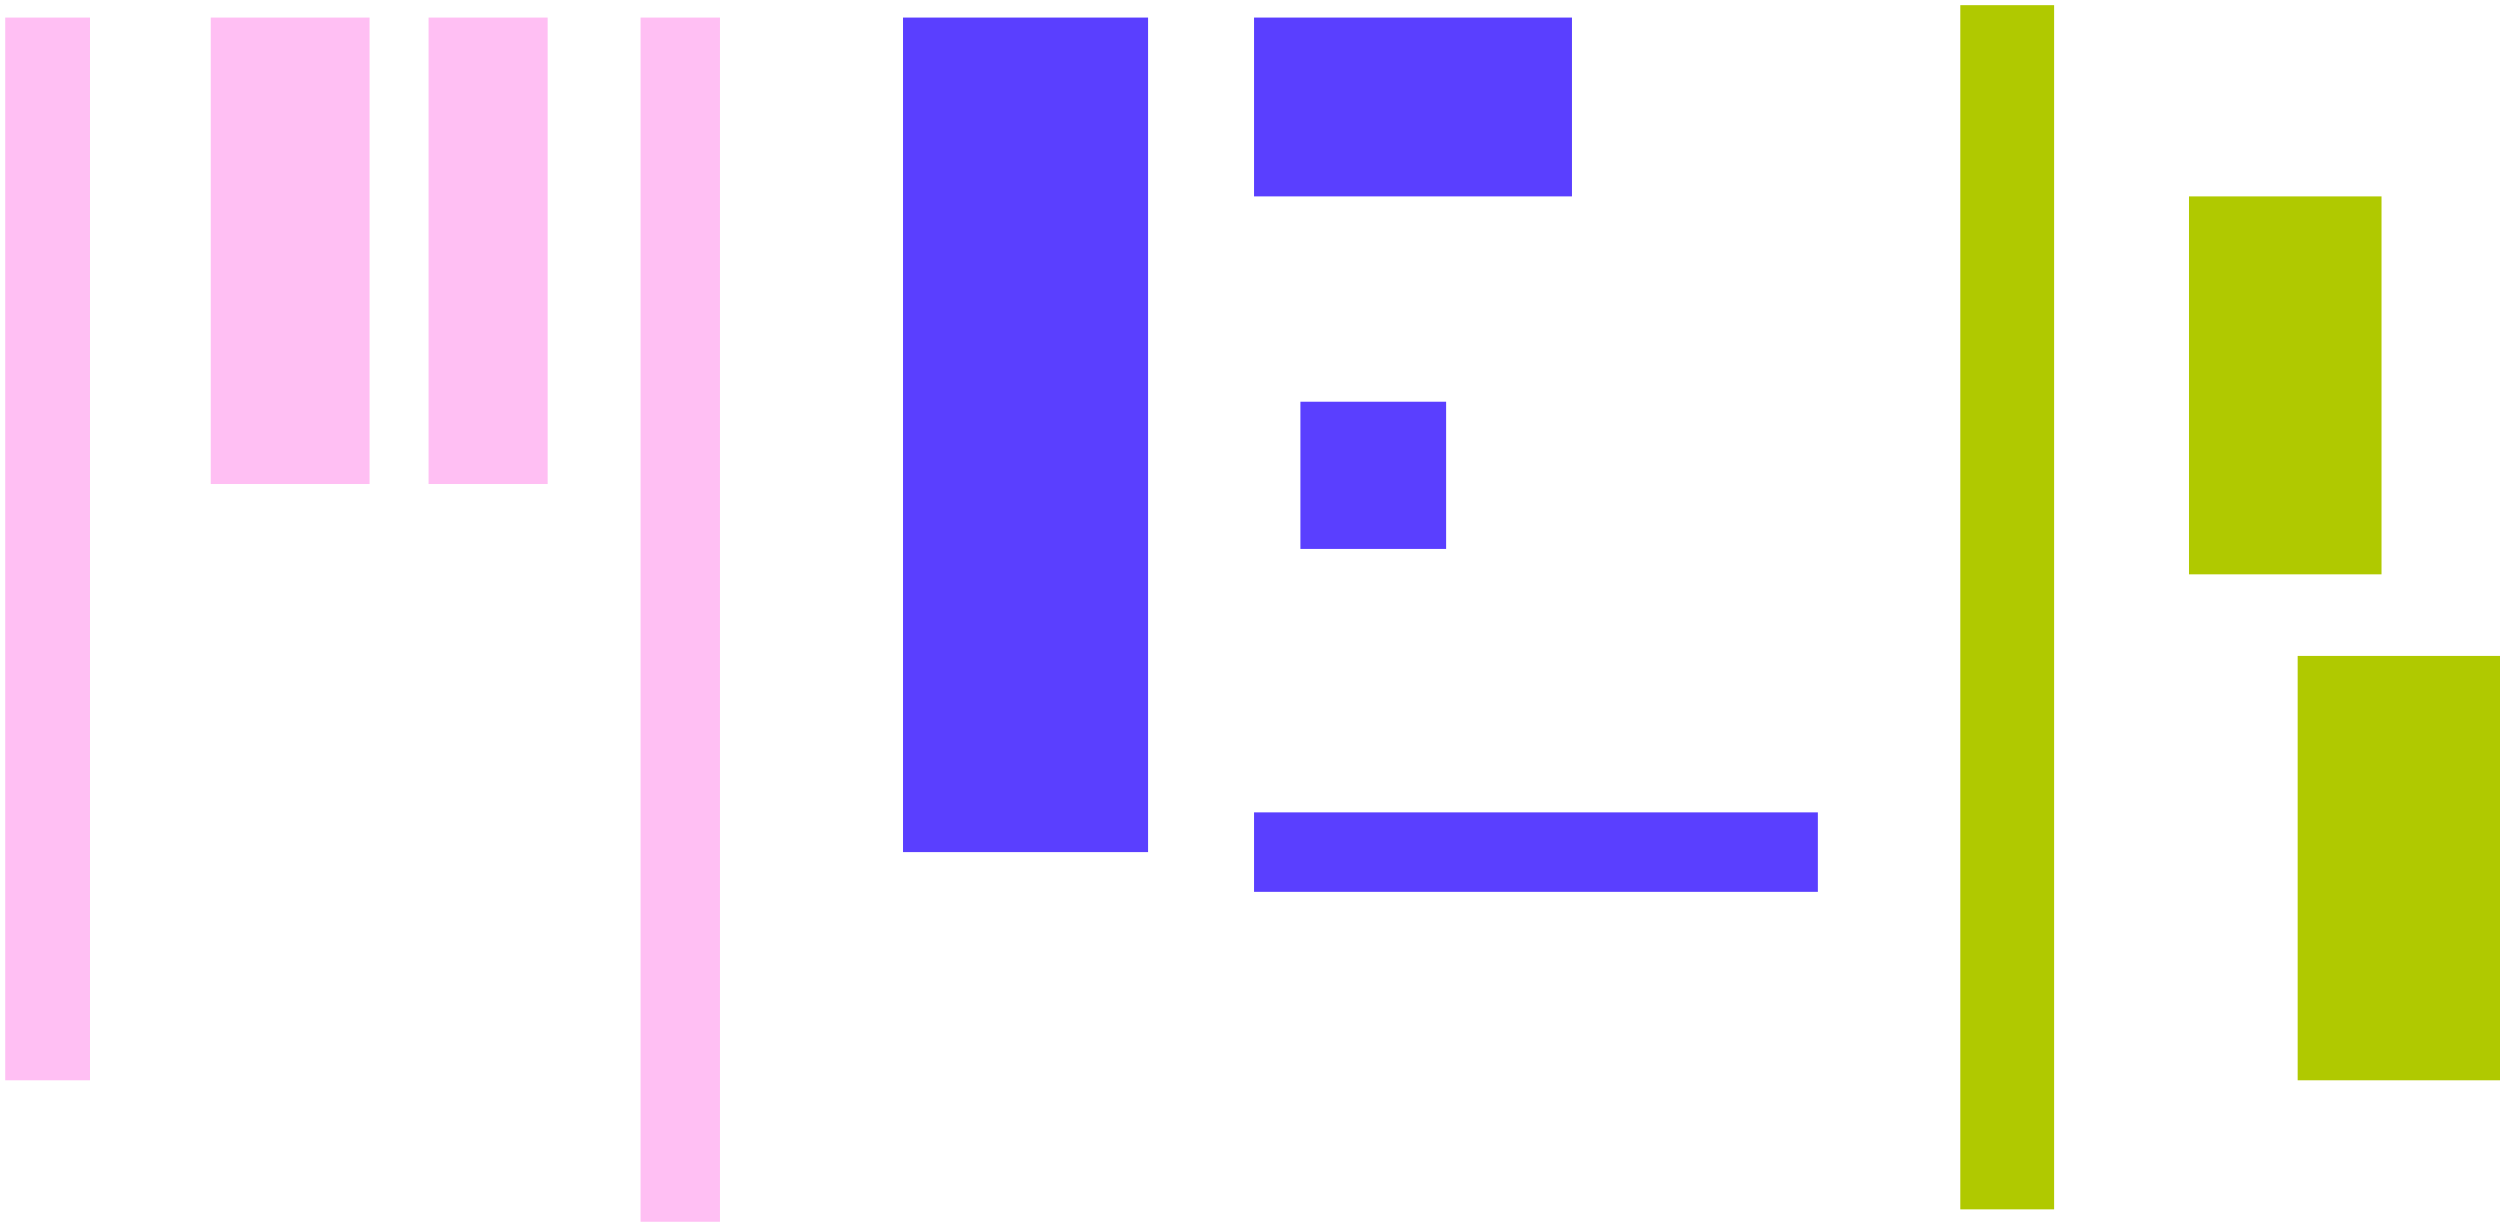 <svg width="196" height="96" viewBox="0 0 196 96" fill="none" xmlns="http://www.w3.org/2000/svg">
<rect x="0.409" y="1.377" width="6.646" height="83.318" fill="#FFBFF3"/>
<rect x="16.523" y="1.377" width="12.45" height="36.57" fill="#FFBFF3"/>
<rect x="33.599" y="1.377" width="9.337" height="36.57" fill="#FFBFF3"/>
<rect x="50.22" y="1.377" width="6.225" height="94.409" fill="#FFBFF3"/>
<rect x="70.796" y="1.377" width="19.213" height="65.428" fill="#5A3FFF"/>
<rect x="98.317" y="1.377" width="24.925" height="14.02" fill="#5A3FFF"/>
<rect x="101.952" y="31.495" width="11.424" height="11.541" fill="#5A3FFF"/>
<rect x="98.317" y="63.69" width="44.203" height="6.231" fill="#5A3FFF"/>
<rect x="153.688" y="0.405" width="7.355" height="94.409" fill="#B0C900"/>
<rect x="171.617" y="15.398" width="15.094" height="29.63" fill="#B0C900"/>
<rect x="180.137" y="51.424" width="15.863" height="33.271" fill="#B0C900"/>
</svg>
